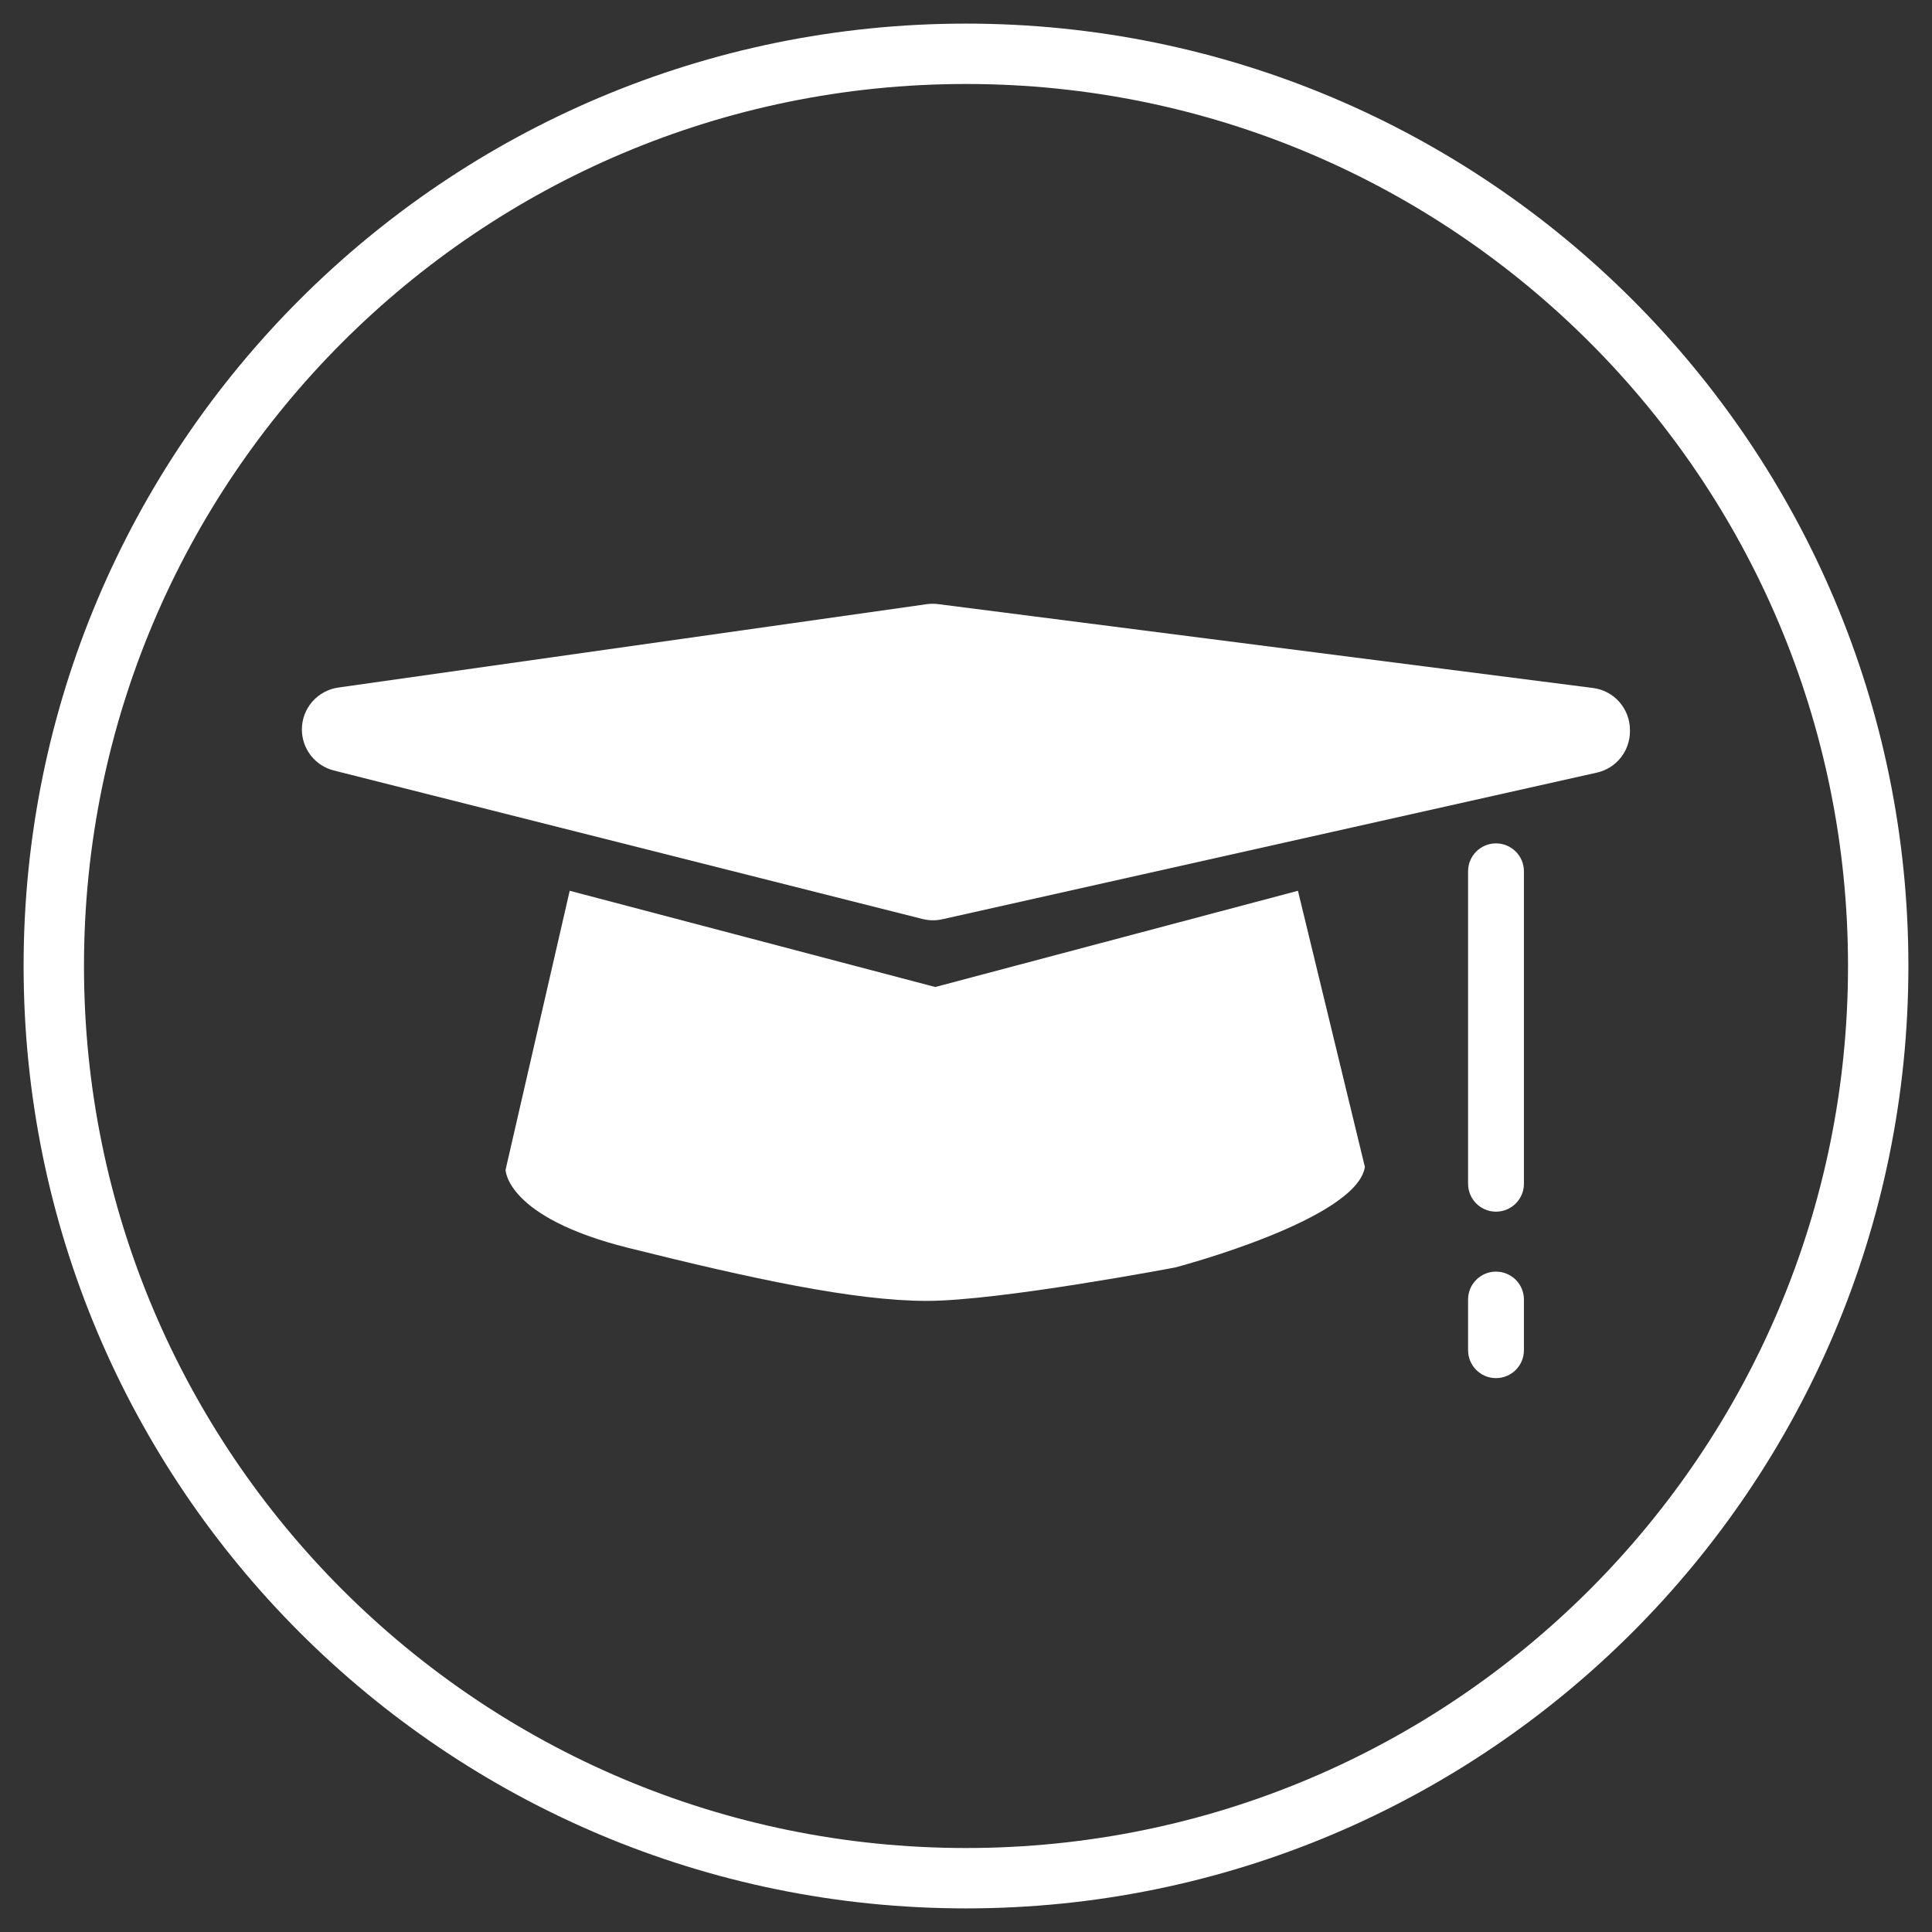 <svg width="32" height="32" viewBox="0 0 32 32" fill="none" xmlns="http://www.w3.org/2000/svg">
<rect x="0" y="0" width="32" height="32" fill="#333333" stroke="none"/>
<path d="M31.109 16C31.109 24.344 24.344 31.109 16 31.109C7.656 31.109 0.891 24.344 0.891 16C0.891 7.656 7.656 0.891 16 0.891C24.344 0.891 31.109 7.656 31.109 16Z" stroke="white" stroke-miterlimit="10"/>
<path d="M15.607 15.226L26.449 12.797C26.604 12.763 26.743 12.676 26.843 12.552C26.942 12.427 26.997 12.273 26.997 12.113V12.09C26.997 11.92 26.934 11.755 26.822 11.627C26.709 11.499 26.554 11.416 26.384 11.395L15.538 10.006C15.475 9.998 15.412 9.998 15.35 10.007L5.603 11.388C5.436 11.412 5.283 11.495 5.172 11.622C5.061 11.75 5 11.913 5 12.082C5 12.238 5.052 12.39 5.148 12.513C5.244 12.636 5.378 12.724 5.53 12.762L15.282 15.222C15.388 15.248 15.499 15.25 15.607 15.226V15.226Z" fill="white"/>
<path d="M9.436 14.754L8.374 19.375C8.374 19.375 8.374 20.161 10.407 20.669C12.441 21.177 14.15 21.547 15.352 21.547C16.553 21.547 19.465 20.993 19.465 20.993C19.465 20.993 22.468 20.207 22.607 19.329L21.498 14.754L15.491 16.348L9.436 14.754Z" fill="white"/>
<path d="M25.241 14.431C25.241 14.176 25.034 13.969 24.778 13.969C24.523 13.969 24.316 14.176 24.316 14.431V19.606C24.316 19.862 24.523 20.069 24.778 20.069C25.034 20.069 25.241 19.862 25.241 19.606V14.431Z" fill="white"/>
<path d="M25.241 21.524C25.241 21.269 25.034 21.062 24.778 21.062C24.523 21.062 24.316 21.269 24.316 21.524V22.364C24.316 22.619 24.523 22.826 24.778 22.826C25.034 22.826 25.241 22.619 25.241 22.364V21.524Z" fill="white"/>
</svg>
